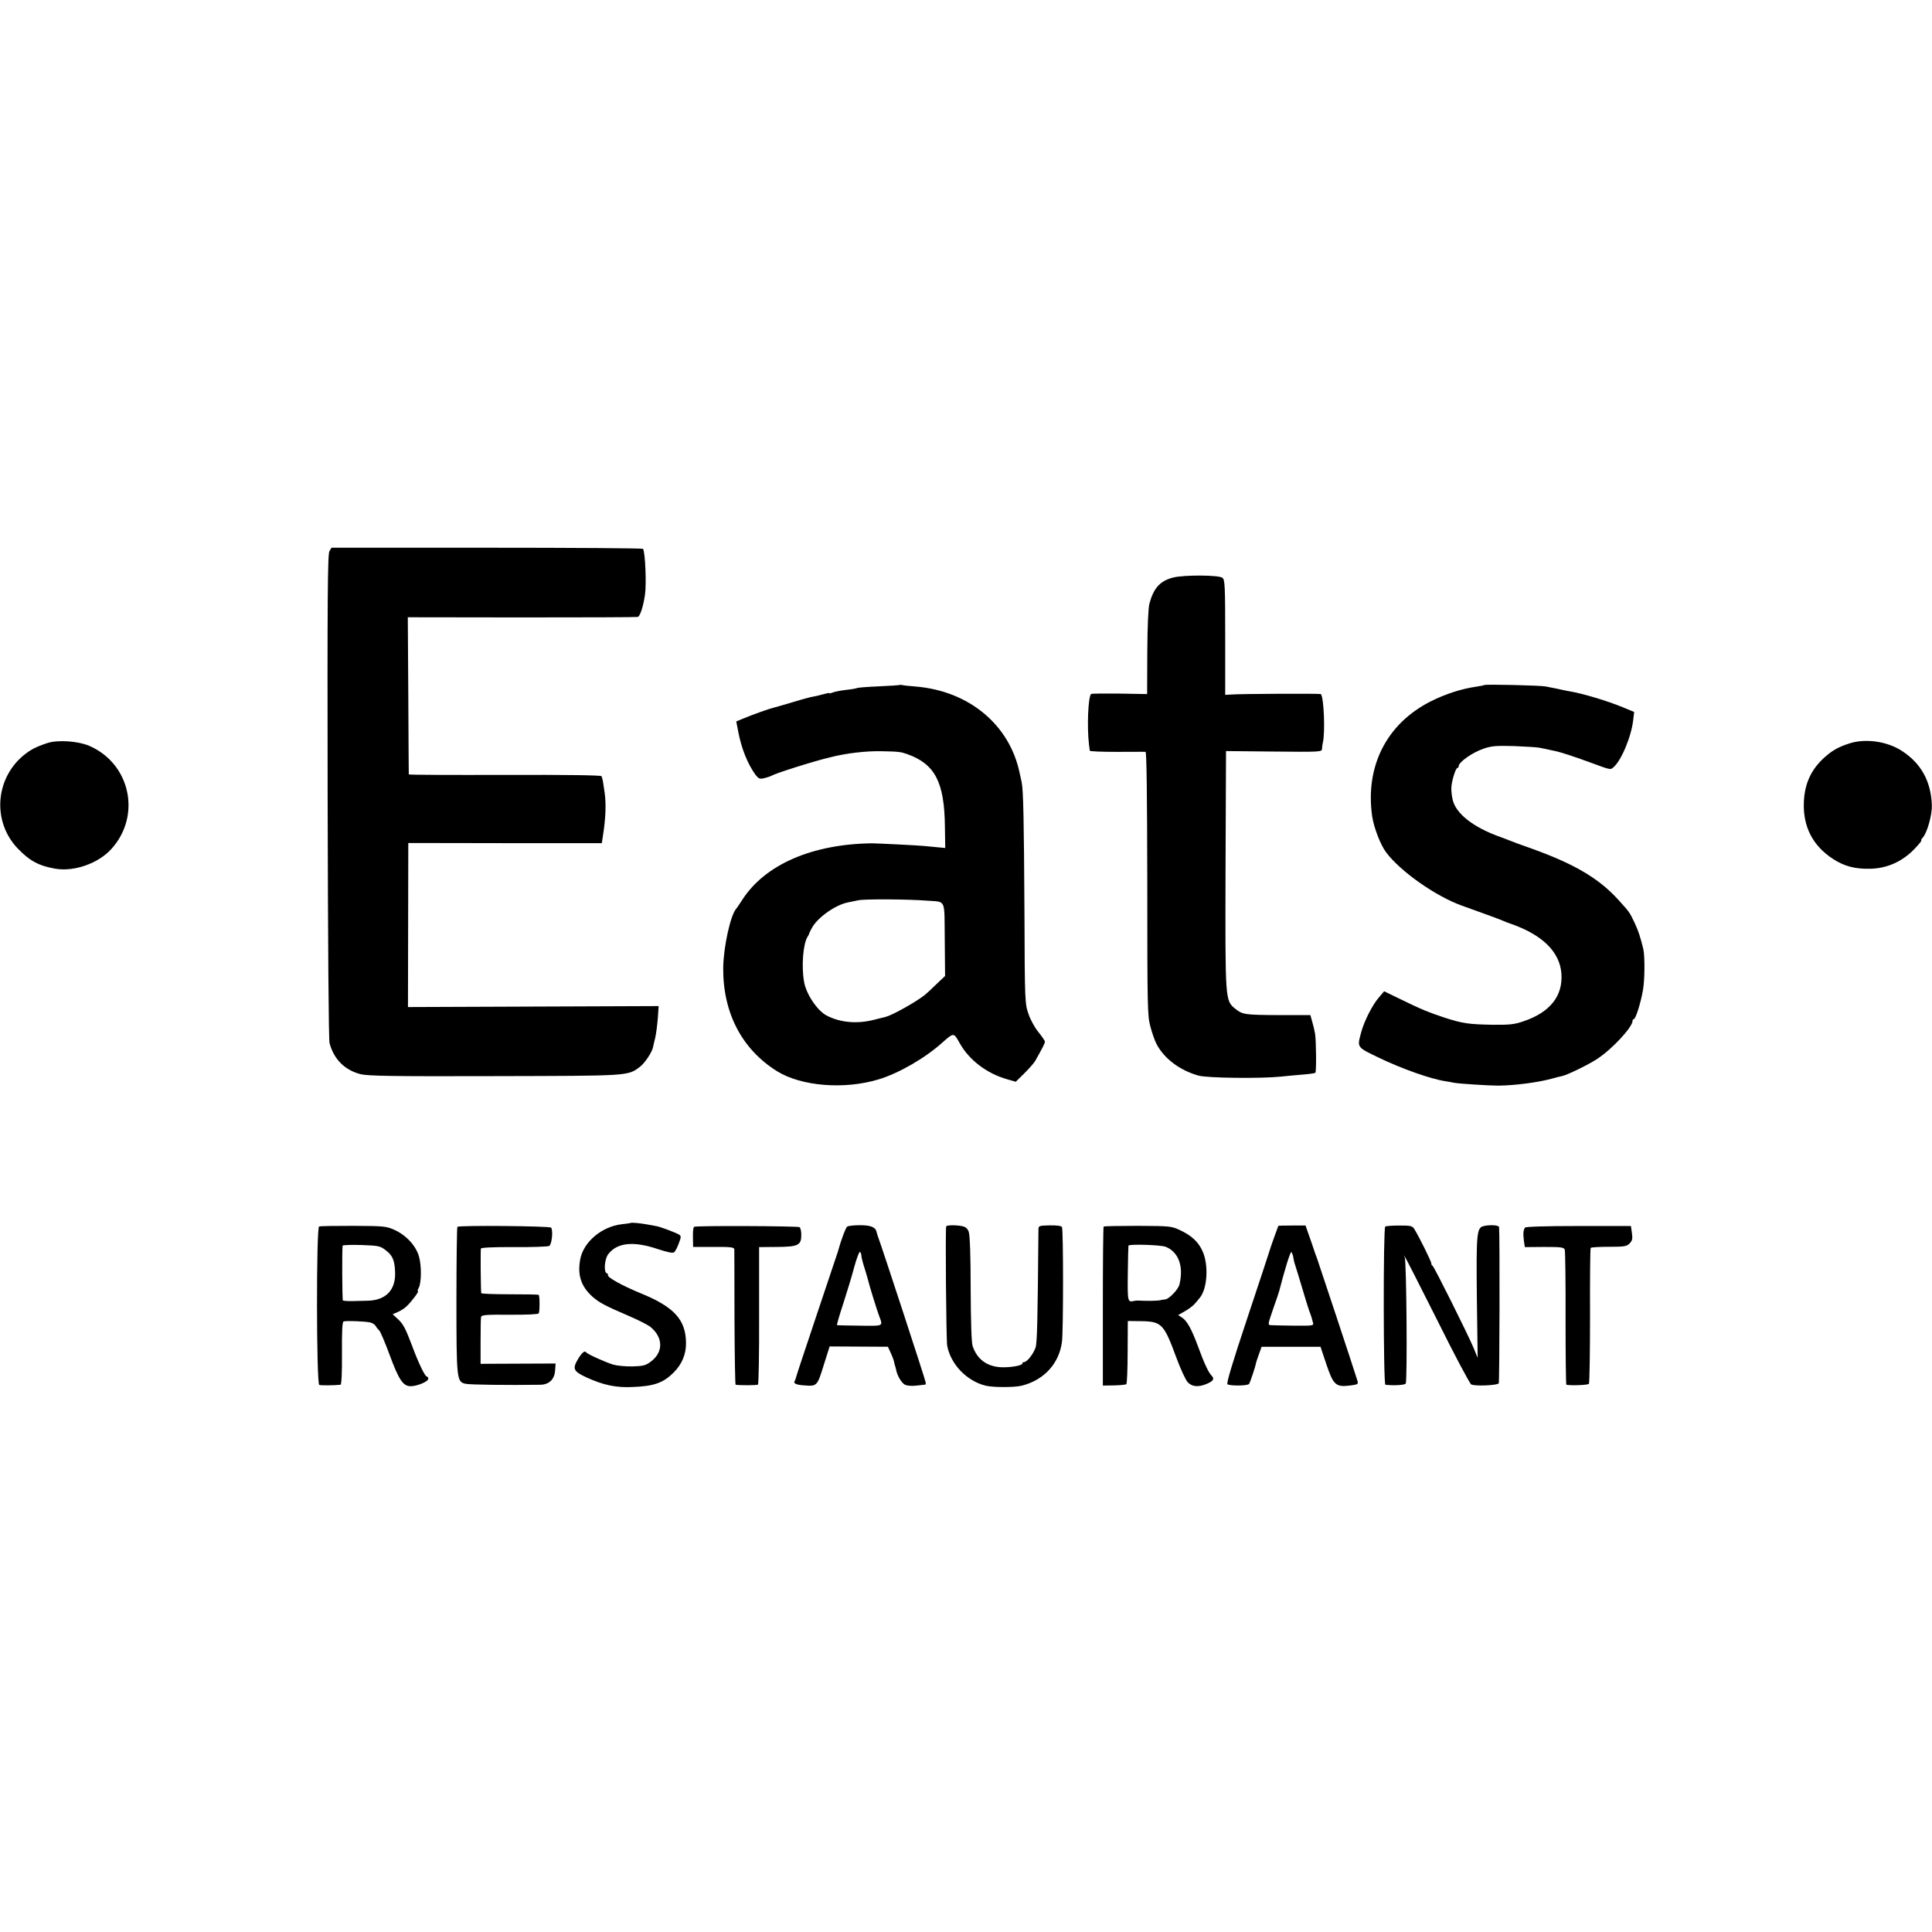 <?xml version="1.0" standalone="no"?>
<!DOCTYPE svg PUBLIC "-//W3C//DTD SVG 20010904//EN"
 "http://www.w3.org/TR/2001/REC-SVG-20010904/DTD/svg10.dtd">
<svg version="1.0" xmlns="http://www.w3.org/2000/svg"
 width="1200pt" height="1200pt" viewBox="0 0 1200 1200"
 preserveAspectRatio="xMidYMid meet">
<g transform="translate(0,1200) scale(0.1,-0.1)"
fill="#000000" stroke="none">
<path d="M2046 8576 c-11 -17 -13 -295 -11 -1521 2 -921 6 -1514 12 -1535 28
-101 95 -167 193 -192 45 -11 198 -14 830 -12 845 2 829 0 906 59 29 22 73 88
80 120 1 6 7 33 14 60 6 28 13 83 16 123 l5 73 -778 -3 -779 -3 1 510 1 509
601 -1 601 0 7 46 c17 108 21 199 10 271 -4 25 -8 55 -10 67 -2 12 -6 26 -9
32 -4 6 -213 9 -601 8 -327 -1 -595 0 -596 3 0 3 -2 224 -3 491 l-3 485 706
-1 c388 0 713 1 722 3 14 3 34 62 45 137 10 64 2 264 -12 286 -2 4 -438 7
-969 7 l-966 0 -13 -22z"/>
<path d="M7287 8413 c-82 -21 -122 -66 -148 -163 -7 -29 -12 -139 -13 -303
l-1 -258 -172 3 c-95 1 -174 0 -176 -2 -19 -21 -26 -208 -13 -315 2 -16 4 -34
5 -38 1 -4 76 -7 169 -7 92 0 172 1 177 0 7 0 10 -269 11 -818 0 -767 1 -822
19 -887 10 -39 27 -87 37 -107 48 -93 145 -166 263 -199 55 -15 386 -19 510
-6 39 4 102 10 140 13 39 3 72 8 75 11 7 7 5 202 -2 243 -7 35 -9 45 -22 90
l-7 25 -187 0 c-220 1 -233 3 -278 38 -65 53 -64 45 -62 867 l3 735 298 -3
c281 -3 297 -2 298 15 0 10 3 27 5 38 16 62 7 285 -12 304 -4 4 -501 2 -561
-3 l-33 -2 0 357 c0 319 -2 358 -17 370 -21 18 -237 19 -306 2z"/>
<path d="M5588 7745 c-1 -1 -60 -5 -130 -8 -71 -3 -132 -8 -136 -11 -4 -2 -35
-8 -67 -11 -33 -4 -70 -11 -82 -16 -13 -5 -23 -7 -23 -4 0 2 -15 -1 -32 -6
-18 -5 -46 -12 -63 -15 -16 -2 -75 -18 -130 -35 -55 -16 -108 -32 -118 -34
-27 -6 -136 -45 -188 -67 l-46 -19 13 -67 c20 -103 58 -198 107 -265 18 -23
26 -27 51 -21 17 4 37 10 46 15 31 17 250 87 365 115 102 26 224 40 320 38
108 -2 120 -4 160 -18 173 -62 231 -174 234 -451 l2 -132 -43 4 c-24 2 -61 6
-83 8 -34 4 -300 17 -330 17 -372 -5 -663 -132 -804 -350 -17 -26 -34 -52 -39
-57 -36 -43 -78 -238 -80 -364 -3 -280 115 -508 335 -645 151 -93 417 -115
631 -50 125 38 287 131 397 230 69 61 69 61 105 -4 59 -106 169 -190 297 -226
l52 -15 53 52 c29 29 59 63 67 76 51 91 61 111 61 121 0 6 -18 32 -39 58 -22
26 -50 76 -62 112 -23 65 -24 68 -26 640 -3 567 -7 751 -17 800 -3 14 -8 39
-12 55 -61 302 -315 514 -648 541 -39 3 -76 7 -83 9 -6 2 -13 2 -15 0z m167
-1339 c124 -10 110 19 113 -240 l2 -228 -54 -51 c-29 -29 -62 -59 -72 -67 -54
-43 -200 -125 -243 -136 -9 -2 -43 -11 -76 -19 -104 -26 -209 -16 -292 28 -58
31 -127 135 -139 210 -17 97 -6 234 22 279 5 7 9 15 9 18 1 3 8 19 17 35 34
65 147 145 225 160 15 3 44 9 63 13 38 9 311 7 425 -2z"/>
<path d="M9219 7745 c-2 -2 -24 -6 -49 -10 -92 -13 -191 -45 -283 -91 -275
-139 -409 -404 -364 -716 11 -70 52 -177 87 -223 89 -118 305 -270 467 -329
145 -52 241 -87 258 -95 11 -5 36 -15 55 -21 191 -68 297 -172 308 -305 11
-141 -70 -243 -237 -299 -56 -19 -85 -22 -191 -21 -151 3 -184 8 -297 44 -99
33 -147 52 -281 118 l-95 46 -33 -39 c-40 -46 -92 -148 -110 -218 -25 -93 -28
-89 109 -155 145 -70 324 -133 417 -147 14 -2 36 -6 50 -9 29 -6 217 -18 275
-18 107 1 251 20 340 45 22 6 47 13 56 14 32 6 169 73 221 108 94 62 218 197
218 235 0 6 4 11 8 11 11 0 43 100 57 182 11 62 12 208 2 253 -17 71 -32 117
-55 165 -31 65 -31 65 -102 143 -118 130 -269 219 -525 312 -71 25 -139 50
-150 55 -11 4 -36 14 -55 21 -170 60 -280 147 -298 235 -6 27 -9 63 -7 79 4
43 27 115 37 115 4 0 8 5 8 11 0 25 84 85 155 109 49 17 77 19 189 16 72 -3
142 -7 156 -10 14 -3 36 -7 50 -10 14 -3 34 -8 46 -10 35 -7 115 -33 219 -71
130 -48 127 -47 145 -32 49 40 112 190 124 294 l6 51 -73 30 c-91 38 -248 85
-327 98 -14 2 -36 7 -50 10 -14 3 -35 8 -47 10 -13 2 -35 7 -50 10 -31 7 -378
15 -384 9z"/>
<path d="M295 7385 c-71 -23 -109 -43 -154 -81 -173 -149 -187 -411 -31 -574
75 -78 132 -108 235 -126 117 -19 265 33 346 122 189 207 119 532 -138 642
-68 29 -194 38 -258 17z"/>
<path d="M11492 7384 c-70 -22 -107 -42 -156 -85 -85 -75 -127 -163 -132 -281
-6 -152 55 -271 181 -353 71 -46 137 -63 231 -61 105 2 200 45 274 122 29 30
48 54 44 54 -4 0 0 8 9 18 27 30 58 140 56 201 -5 148 -67 260 -186 337 -90
59 -223 78 -321 48z"/>
<path d="M3917 4404 c-1 -1 -26 -5 -56 -8 -124 -15 -236 -109 -257 -217 -18
-98 4 -168 76 -233 42 -37 75 -55 238 -125 51 -22 105 -50 120 -61 81 -65 84
-157 6 -216 -33 -25 -47 -29 -114 -31 -43 -1 -97 4 -121 11 -54 17 -162 66
-169 77 -8 12 -25 -2 -49 -41 -37 -62 -31 -77 53 -116 103 -47 183 -64 285
-59 134 5 192 26 257 92 50 50 76 113 75 183 -2 143 -73 222 -281 307 -117 48
-212 101 -204 114 2 4 -1 9 -8 11 -19 7 -13 87 9 117 55 73 157 84 308 33 61
-20 94 -27 102 -20 7 5 20 30 29 55 15 38 15 46 3 54 -19 12 -114 48 -141 53
-13 2 -39 7 -60 11 -37 7 -97 13 -101 9z"/>
<path d="M1982 4382 c-18 -6 -17 -978 1 -984 10 -4 93 -3 132 1 6 1 10 71 9
195 -1 137 2 196 10 198 15 6 136 1 165 -6 14 -3 29 -13 34 -21 4 -8 14 -21
22 -28 7 -6 37 -76 66 -155 57 -154 83 -192 130 -192 40 0 109 29 109 46 0 8
-4 14 -9 14 -11 0 -52 84 -91 190 -42 111 -56 138 -92 170 l-29 27 30 13 c17
7 41 22 54 34 29 26 82 96 73 96 -4 0 -2 10 5 21 17 33 18 138 1 196 -19 66
-79 131 -152 164 -52 23 -65 24 -255 25 -110 0 -206 -1 -213 -4z m413 -147
c43 -32 56 -62 59 -135 5 -111 -56 -176 -169 -179 -92 -3 -130 -3 -140 -1 -5
1 -12 2 -15 2 -5 -1 -6 319 -2 341 1 4 54 6 117 4 106 -4 117 -6 150 -32z"/>
<path d="M2841 4380 c-3 -3 -6 -207 -6 -455 0 -497 2 -508 57 -520 25 -6 262
-9 464 -6 55 1 89 34 92 91 l3 41 -233 -1 -233 -1 0 138 c0 76 1 145 3 153 3
13 30 15 178 14 105 -1 177 3 180 8 7 11 7 109 0 115 -2 3 -83 4 -180 4 -97 0
-177 3 -177 7 -3 18 -5 268 -2 277 2 6 79 10 206 9 111 -1 209 3 218 7 16 8
26 95 12 114 -8 10 -568 15 -582 5z"/>
<path d="M4311 4380 c-5 -3 -8 -32 -7 -65 l1 -60 128 0 c107 1 127 -2 128 -15
0 -8 1 -201 1 -427 1 -227 4 -413 7 -414 23 -4 133 -4 139 1 4 3 8 196 7 429
l0 425 112 1 c132 1 150 11 150 76 0 22 -5 43 -11 47 -13 7 -644 10 -655 2z"/>
<path d="M5263 4382 c-10 -6 -40 -86 -59 -157 -2 -5 -60 -179 -129 -385 -69
-206 -128 -383 -130 -393 -2 -9 -6 -21 -10 -26 -8 -14 12 -23 61 -26 79 -6 80
-4 120 125 l37 117 181 -1 181 -1 17 -37 c10 -21 20 -48 22 -60 3 -13 5 -23 6
-23 1 0 3 -10 6 -23 7 -37 33 -81 55 -93 13 -6 42 -9 73 -5 28 3 52 6 54 6 1
0 2 6 2 12 0 11 -276 854 -297 908 -3 8 -7 22 -9 30 -6 28 -37 40 -103 40 -36
0 -71 -4 -78 -8z m87 -180 c0 -9 9 -46 21 -82 11 -36 22 -73 24 -83 5 -24 56
-187 66 -212 24 -64 29 -61 -120 -59 -75 1 -138 2 -142 3 -3 0 14 60 38 132
23 72 55 175 69 230 15 54 31 96 35 93 5 -3 9 -13 9 -22z"/>
<path d="M5877 4383 c-6 -12 0 -703 6 -740 21 -116 121 -221 240 -250 48 -11
175 -11 222 0 138 34 233 136 251 272 9 67 9 699 0 714 -5 7 -34 11 -77 10
-67 -2 -69 -2 -69 -28 -5 -567 -8 -700 -18 -731 -13 -39 -53 -90 -71 -90 -6 0
-11 -4 -11 -9 0 -13 -76 -26 -134 -23 -88 5 -148 51 -175 132 -7 23 -11 146
-12 357 0 209 -5 333 -12 352 -7 20 -20 31 -40 35 -41 8 -95 7 -100 -1z"/>
<path d="M6855 4382 c-3 -3 -5 -226 -5 -496 l0 -492 70 1 c38 1 73 4 76 8 4 4
8 94 8 199 l1 193 82 -1 c128 -2 142 -16 219 -225 26 -71 58 -140 71 -154 27
-29 66 -32 117 -11 43 18 51 32 31 52 -20 21 -45 75 -85 184 -39 105 -67 156
-98 176 l-24 16 42 24 c24 14 50 33 59 44 9 10 24 27 33 39 47 56 56 202 18
288 -26 59 -68 98 -140 132 -53 25 -61 26 -262 27 -115 0 -210 -2 -213 -4z
m385 -126 c80 -32 113 -121 86 -233 -7 -32 -65 -92 -89 -94 -7 0 -21 -3 -32
-5 -16 -4 -77 -5 -140 -2 -5 0 -14 -1 -20 -2 -41 -10 -42 -7 -40 168 1 92 3
170 4 175 2 11 202 5 231 -7z"/>
<path d="M7940 4386 c0 0 -12 -33 -26 -71 -14 -39 -27 -77 -29 -85 -2 -8 -64
-196 -138 -418 -91 -273 -131 -405 -123 -410 18 -11 125 -10 134 2 7 9 40 108
44 133 1 5 9 28 18 53 l16 45 183 0 183 0 36 -108 c44 -130 59 -143 145 -133
54 7 55 8 47 34 -14 47 -242 736 -250 757 -5 11 -15 40 -23 65 -8 25 -23 66
-32 92 l-16 46 -85 0 c-46 0 -84 -1 -84 -2z m93 -196 c2 -14 6 -32 9 -40 5
-14 29 -92 64 -210 9 -30 21 -68 27 -85 6 -16 13 -34 14 -40 1 -5 5 -19 8 -30
6 -19 2 -20 -117 -19 -68 1 -132 2 -144 3 -20 1 -20 3 13 99 19 53 36 104 38
112 35 136 70 249 76 243 4 -4 10 -19 12 -33z"/>
<path d="M8604 4382 c-13 -10 -12 -982 1 -983 53 -6 118 -2 126 7 11 13 5 766
-6 786 -5 7 -5 10 -2 7 4 -3 95 -182 203 -397 107 -216 203 -396 212 -401 23
-12 163 -6 171 7 5 8 7 914 2 970 -1 13 -59 16 -98 6 -41 -11 -44 -49 -40
-446 l5 -372 -24 59 c-33 80 -247 509 -256 513 -5 2 -8 9 -8 16 0 11 -78 169
-106 213 -12 19 -22 21 -92 21 -43 0 -83 -3 -88 -6z"/>
<path d="M9472 4375 c-11 -17 -12 -38 -7 -80 l6 -41 120 1 c106 0 122 -2 128
-17 3 -9 6 -202 5 -427 0 -226 2 -412 5 -412 32 -6 134 -2 140 6 4 5 7 196 7
423 -1 228 1 417 4 421 3 4 54 7 113 7 96 0 110 2 129 21 17 18 19 28 14 65
l-6 43 -326 0 c-206 0 -328 -4 -332 -10z"/>
</g>
</svg>
